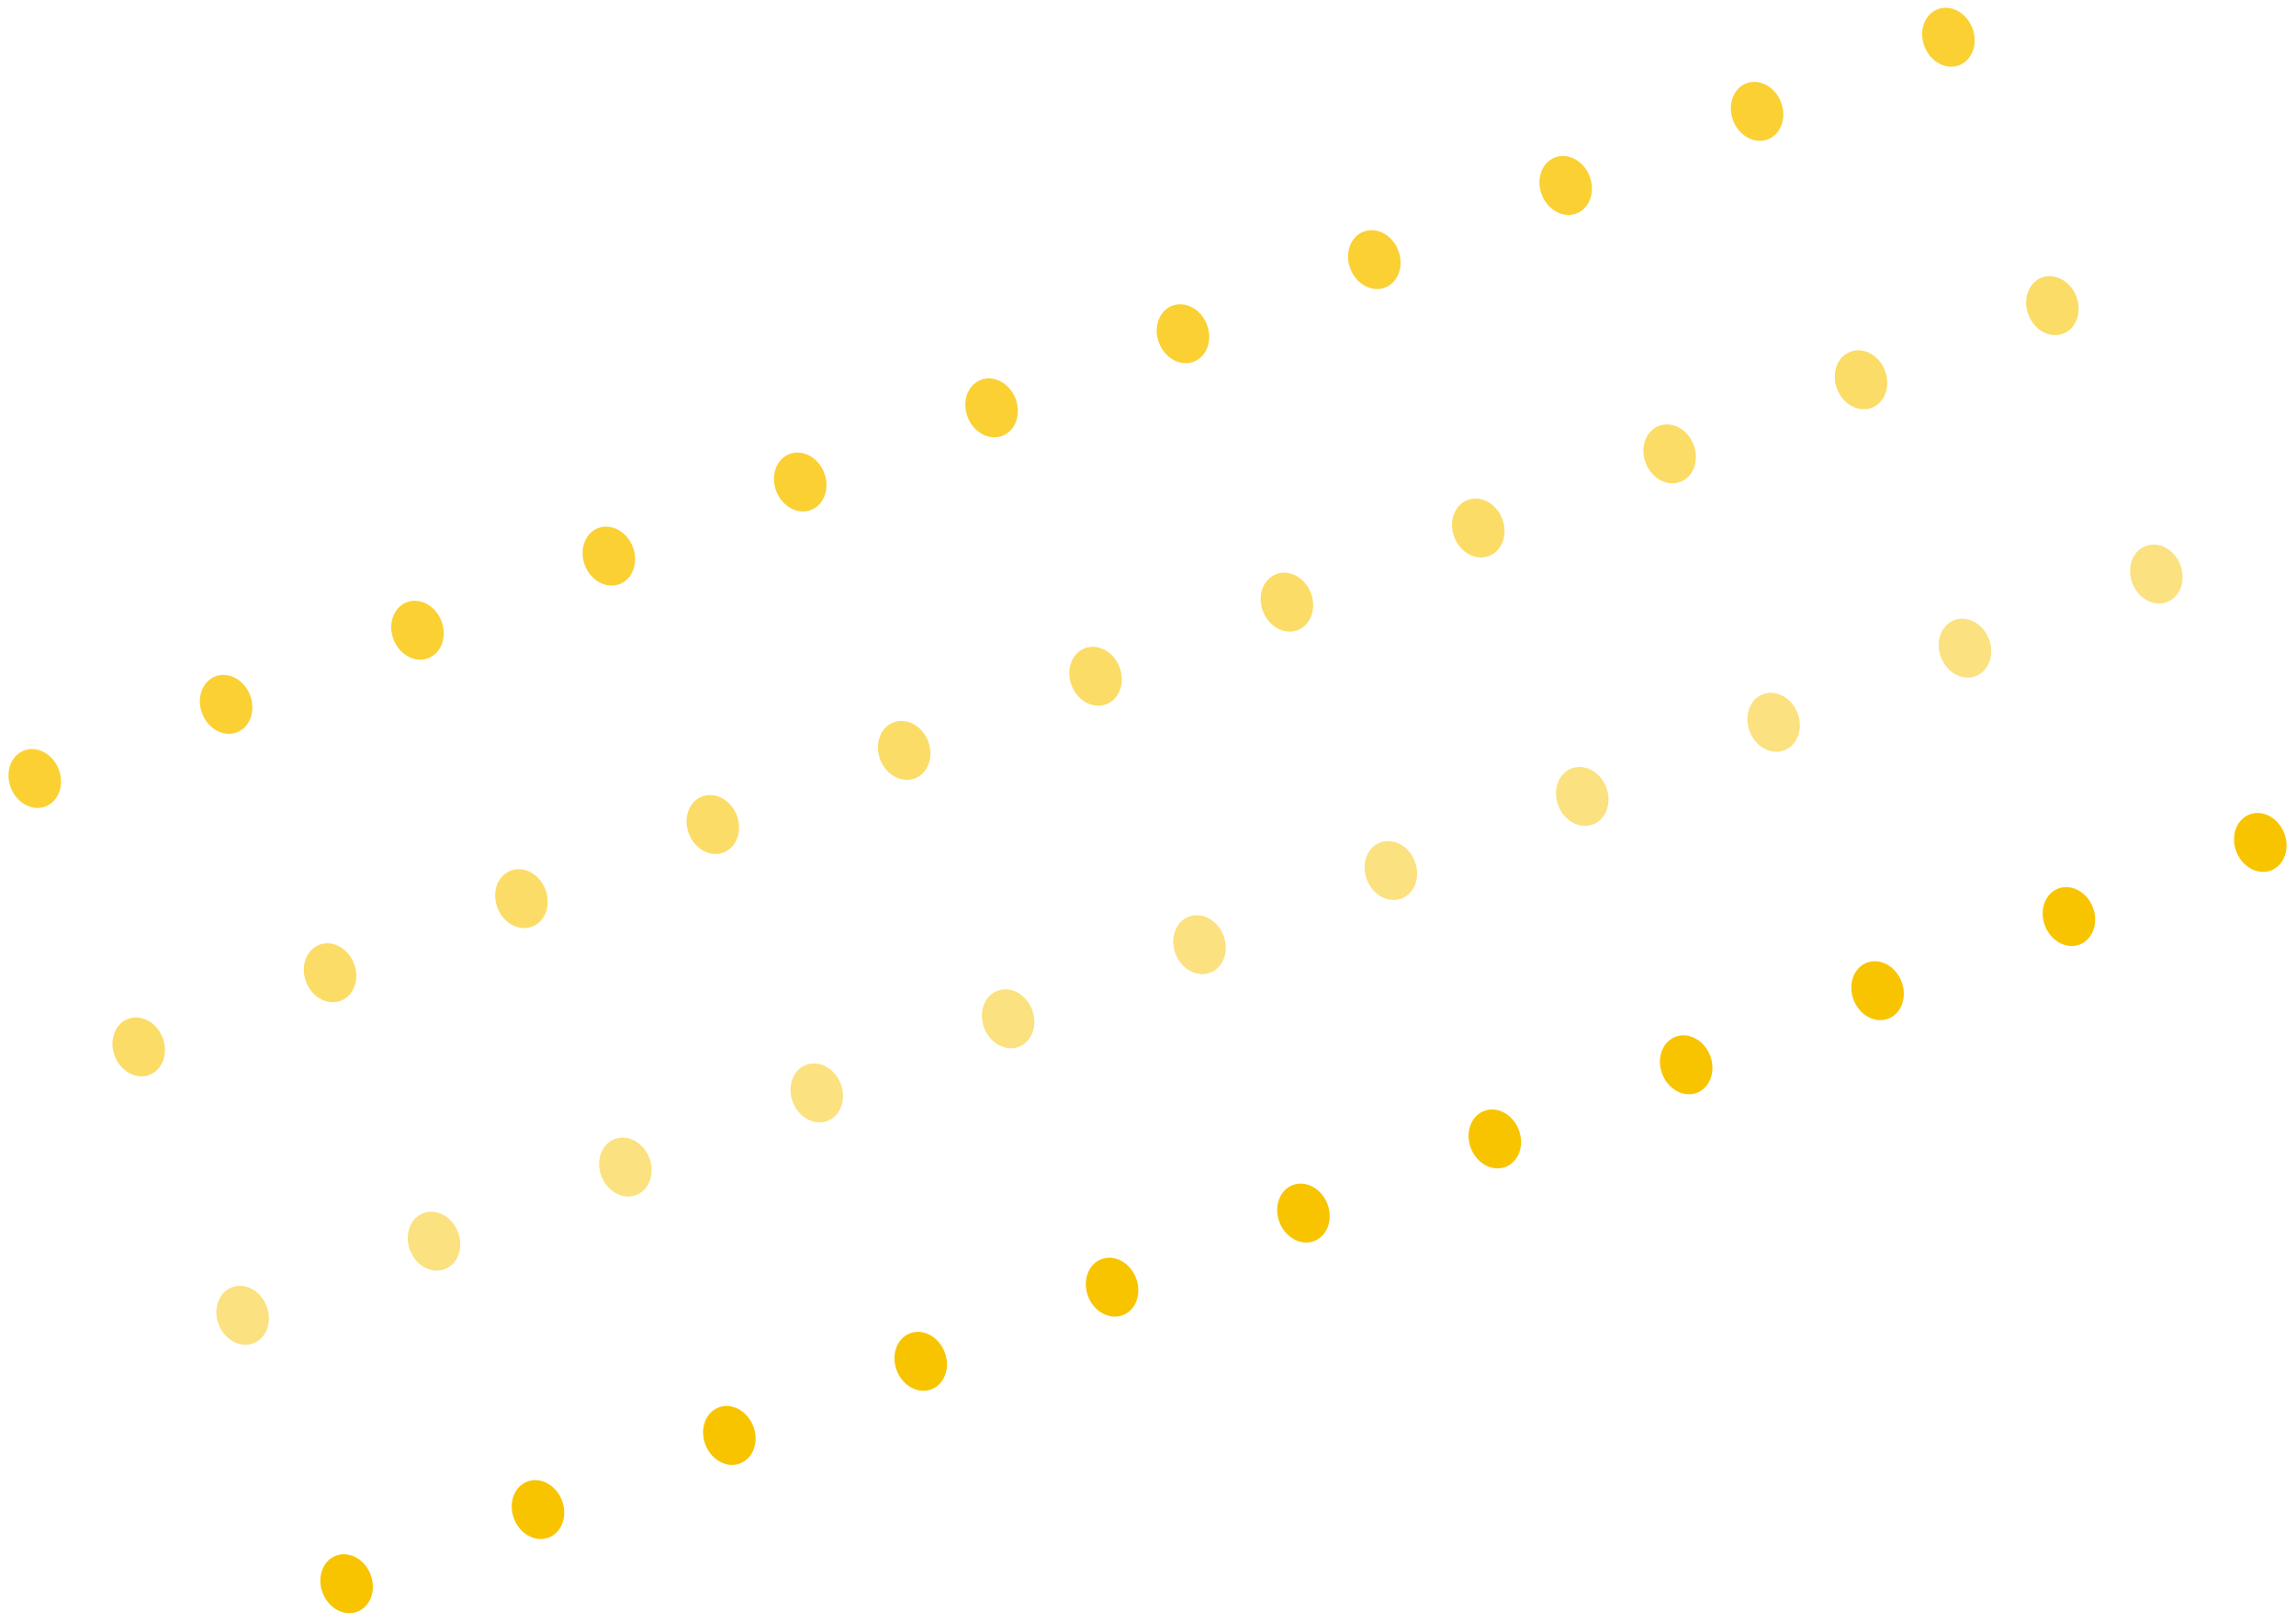 <svg width="429" height="303" viewBox="0 0 429 303" fill="none" xmlns="http://www.w3.org/2000/svg">
<ellipse opacity="0.8" cx="6.493" cy="145.449" rx="4.793" ry="5.602" transform="rotate(-21.173 6.493 145.449)" fill="#F8C400"/>
<ellipse opacity="0.8" cx="42.249" cy="131.599" rx="4.793" ry="5.602" transform="rotate(-21.173 42.249 131.599)" fill="#F8C400"/>
<ellipse opacity="0.8" cx="78.006" cy="117.75" rx="4.793" ry="5.602" transform="rotate(-21.173 78.006 117.75)" fill="#F8C400"/>
<ellipse opacity="0.8" cx="113.763" cy="103.901" rx="4.793" ry="5.602" transform="rotate(-21.173 113.763 103.901)" fill="#F8C400"/>
<ellipse opacity="0.8" cx="149.519" cy="90.051" rx="4.793" ry="5.602" transform="rotate(-21.173 149.519 90.051)" fill="#F8C400"/>
<ellipse opacity="0.8" cx="185.276" cy="76.202" rx="4.793" ry="5.602" transform="rotate(-21.173 185.276 76.202)" fill="#F8C400"/>
<ellipse opacity="0.8" cx="221.032" cy="62.352" rx="4.793" ry="5.602" transform="rotate(-21.173 221.032 62.352)" fill="#F8C400"/>
<ellipse opacity="0.8" cx="256.789" cy="48.503" rx="4.793" ry="5.602" transform="rotate(-21.173 256.789 48.503)" fill="#F8C400"/>
<ellipse opacity="0.8" cx="292.545" cy="34.654" rx="4.793" ry="5.602" transform="rotate(-21.173 292.545 34.654)" fill="#F8C400"/>
<ellipse opacity="0.8" cx="328.302" cy="20.804" rx="4.793" ry="5.602" transform="rotate(-21.173 328.302 20.804)" fill="#F8C400"/>
<ellipse opacity="0.8" cx="364.058" cy="6.955" rx="4.793" ry="5.602" transform="rotate(-21.173 364.058 6.955)" fill="#F8C400"/>
<ellipse opacity="0.6" cx="25.916" cy="195.595" rx="4.793" ry="5.602" transform="rotate(-21.173 25.916 195.595)" fill="#F8C400"/>
<ellipse opacity="0.6" cx="61.672" cy="181.746" rx="4.793" ry="5.602" transform="rotate(-21.173 61.672 181.746)" fill="#F8C400"/>
<ellipse opacity="0.6" cx="97.429" cy="167.897" rx="4.793" ry="5.602" transform="rotate(-21.173 97.429 167.897)" fill="#F8C400"/>
<ellipse opacity="0.6" cx="133.185" cy="154.047" rx="4.793" ry="5.602" transform="rotate(-21.173 133.185 154.047)" fill="#F8C400"/>
<ellipse opacity="0.6" cx="168.942" cy="140.198" rx="4.793" ry="5.602" transform="rotate(-21.173 168.942 140.198)" fill="#F8C400"/>
<ellipse opacity="0.6" cx="204.699" cy="126.348" rx="4.793" ry="5.602" transform="rotate(-21.173 204.699 126.348)" fill="#F8C400"/>
<ellipse opacity="0.6" cx="240.455" cy="112.5" rx="4.793" ry="5.602" transform="rotate(-21.173 240.455 112.5)" fill="#F8C400"/>
<ellipse opacity="0.6" cx="276.212" cy="98.65" rx="4.793" ry="5.602" transform="rotate(-21.173 276.212 98.65)" fill="#F8C400"/>
<ellipse opacity="0.6" cx="311.969" cy="84.8" rx="4.793" ry="5.602" transform="rotate(-21.173 311.969 84.8)" fill="#F8C400"/>
<ellipse opacity="0.6" cx="347.725" cy="70.951" rx="4.793" ry="5.602" transform="rotate(-21.173 347.725 70.951)" fill="#F8C400"/>
<ellipse opacity="0.6" cx="383.482" cy="57.102" rx="4.793" ry="5.602" transform="rotate(-21.173 383.482 57.102)" fill="#F8C400"/>
<ellipse opacity="0.5" cx="45.339" cy="245.742" rx="4.793" ry="5.602" transform="rotate(-21.173 45.339 245.742)" fill="#F8C400"/>
<ellipse opacity="0.5" cx="81.096" cy="231.893" rx="4.793" ry="5.602" transform="rotate(-21.173 81.096 231.893)" fill="#F8C400"/>
<ellipse opacity="0.5" cx="116.852" cy="218.044" rx="4.793" ry="5.602" transform="rotate(-21.173 116.852 218.044)" fill="#F8C400"/>
<ellipse opacity="0.5" cx="152.609" cy="204.194" rx="4.793" ry="5.602" transform="rotate(-21.173 152.609 204.194)" fill="#F8C400"/>
<ellipse opacity="0.5" cx="188.365" cy="190.345" rx="4.793" ry="5.602" transform="rotate(-21.173 188.365 190.345)" fill="#F8C400"/>
<ellipse opacity="0.5" cx="224.122" cy="176.495" rx="4.793" ry="5.602" transform="rotate(-21.173 224.122 176.495)" fill="#F8C400"/>
<ellipse opacity="0.5" cx="259.878" cy="162.646" rx="4.793" ry="5.602" transform="rotate(-21.173 259.878 162.646)" fill="#F8C400"/>
<ellipse opacity="0.5" cx="295.635" cy="148.797" rx="4.793" ry="5.602" transform="rotate(-21.173 295.635 148.797)" fill="#F8C400"/>
<ellipse opacity="0.5" cx="331.391" cy="134.947" rx="4.793" ry="5.602" transform="rotate(-21.173 331.391 134.947)" fill="#F8C400"/>
<ellipse opacity="0.5" cx="367.148" cy="121.098" rx="4.793" ry="5.602" transform="rotate(-21.173 367.148 121.098)" fill="#F8C400"/>
<ellipse opacity="0.5" cx="402.905" cy="107.249" rx="4.793" ry="5.602" transform="rotate(-21.173 402.905 107.249)" fill="#F8C400"/>
<ellipse cx="64.762" cy="295.889" rx="4.793" ry="5.602" transform="rotate(-21.173 64.762 295.889)" fill="#F8C400"/>
<ellipse cx="100.519" cy="282.04" rx="4.793" ry="5.602" transform="rotate(-21.173 100.519 282.04)" fill="#F8C400"/>
<ellipse cx="136.275" cy="268.19" rx="4.793" ry="5.602" transform="rotate(-21.173 136.275 268.19)" fill="#F8C400"/>
<ellipse cx="172.032" cy="254.341" rx="4.793" ry="5.602" transform="rotate(-21.173 172.032 254.341)" fill="#F8C400"/>
<ellipse cx="207.788" cy="240.491" rx="4.793" ry="5.602" transform="rotate(-21.173 207.788 240.491)" fill="#F8C400"/>
<ellipse cx="243.545" cy="226.642" rx="4.793" ry="5.602" transform="rotate(-21.173 243.545 226.642)" fill="#F8C400"/>
<ellipse cx="279.301" cy="212.793" rx="4.793" ry="5.602" transform="rotate(-21.173 279.301 212.793)" fill="#F8C400"/>
<ellipse cx="315.058" cy="198.943" rx="4.793" ry="5.602" transform="rotate(-21.173 315.058 198.943)" fill="#F8C400"/>
<ellipse cx="350.815" cy="185.094" rx="4.793" ry="5.602" transform="rotate(-21.173 350.815 185.094)" fill="#F8C400"/>
<ellipse cx="386.571" cy="171.245" rx="4.793" ry="5.602" transform="rotate(-21.173 386.571 171.245)" fill="#F8C400"/>
<ellipse cx="422.328" cy="157.395" rx="4.793" ry="5.602" transform="rotate(-21.173 422.328 157.395)" fill="#F8C400"/>
</svg>
